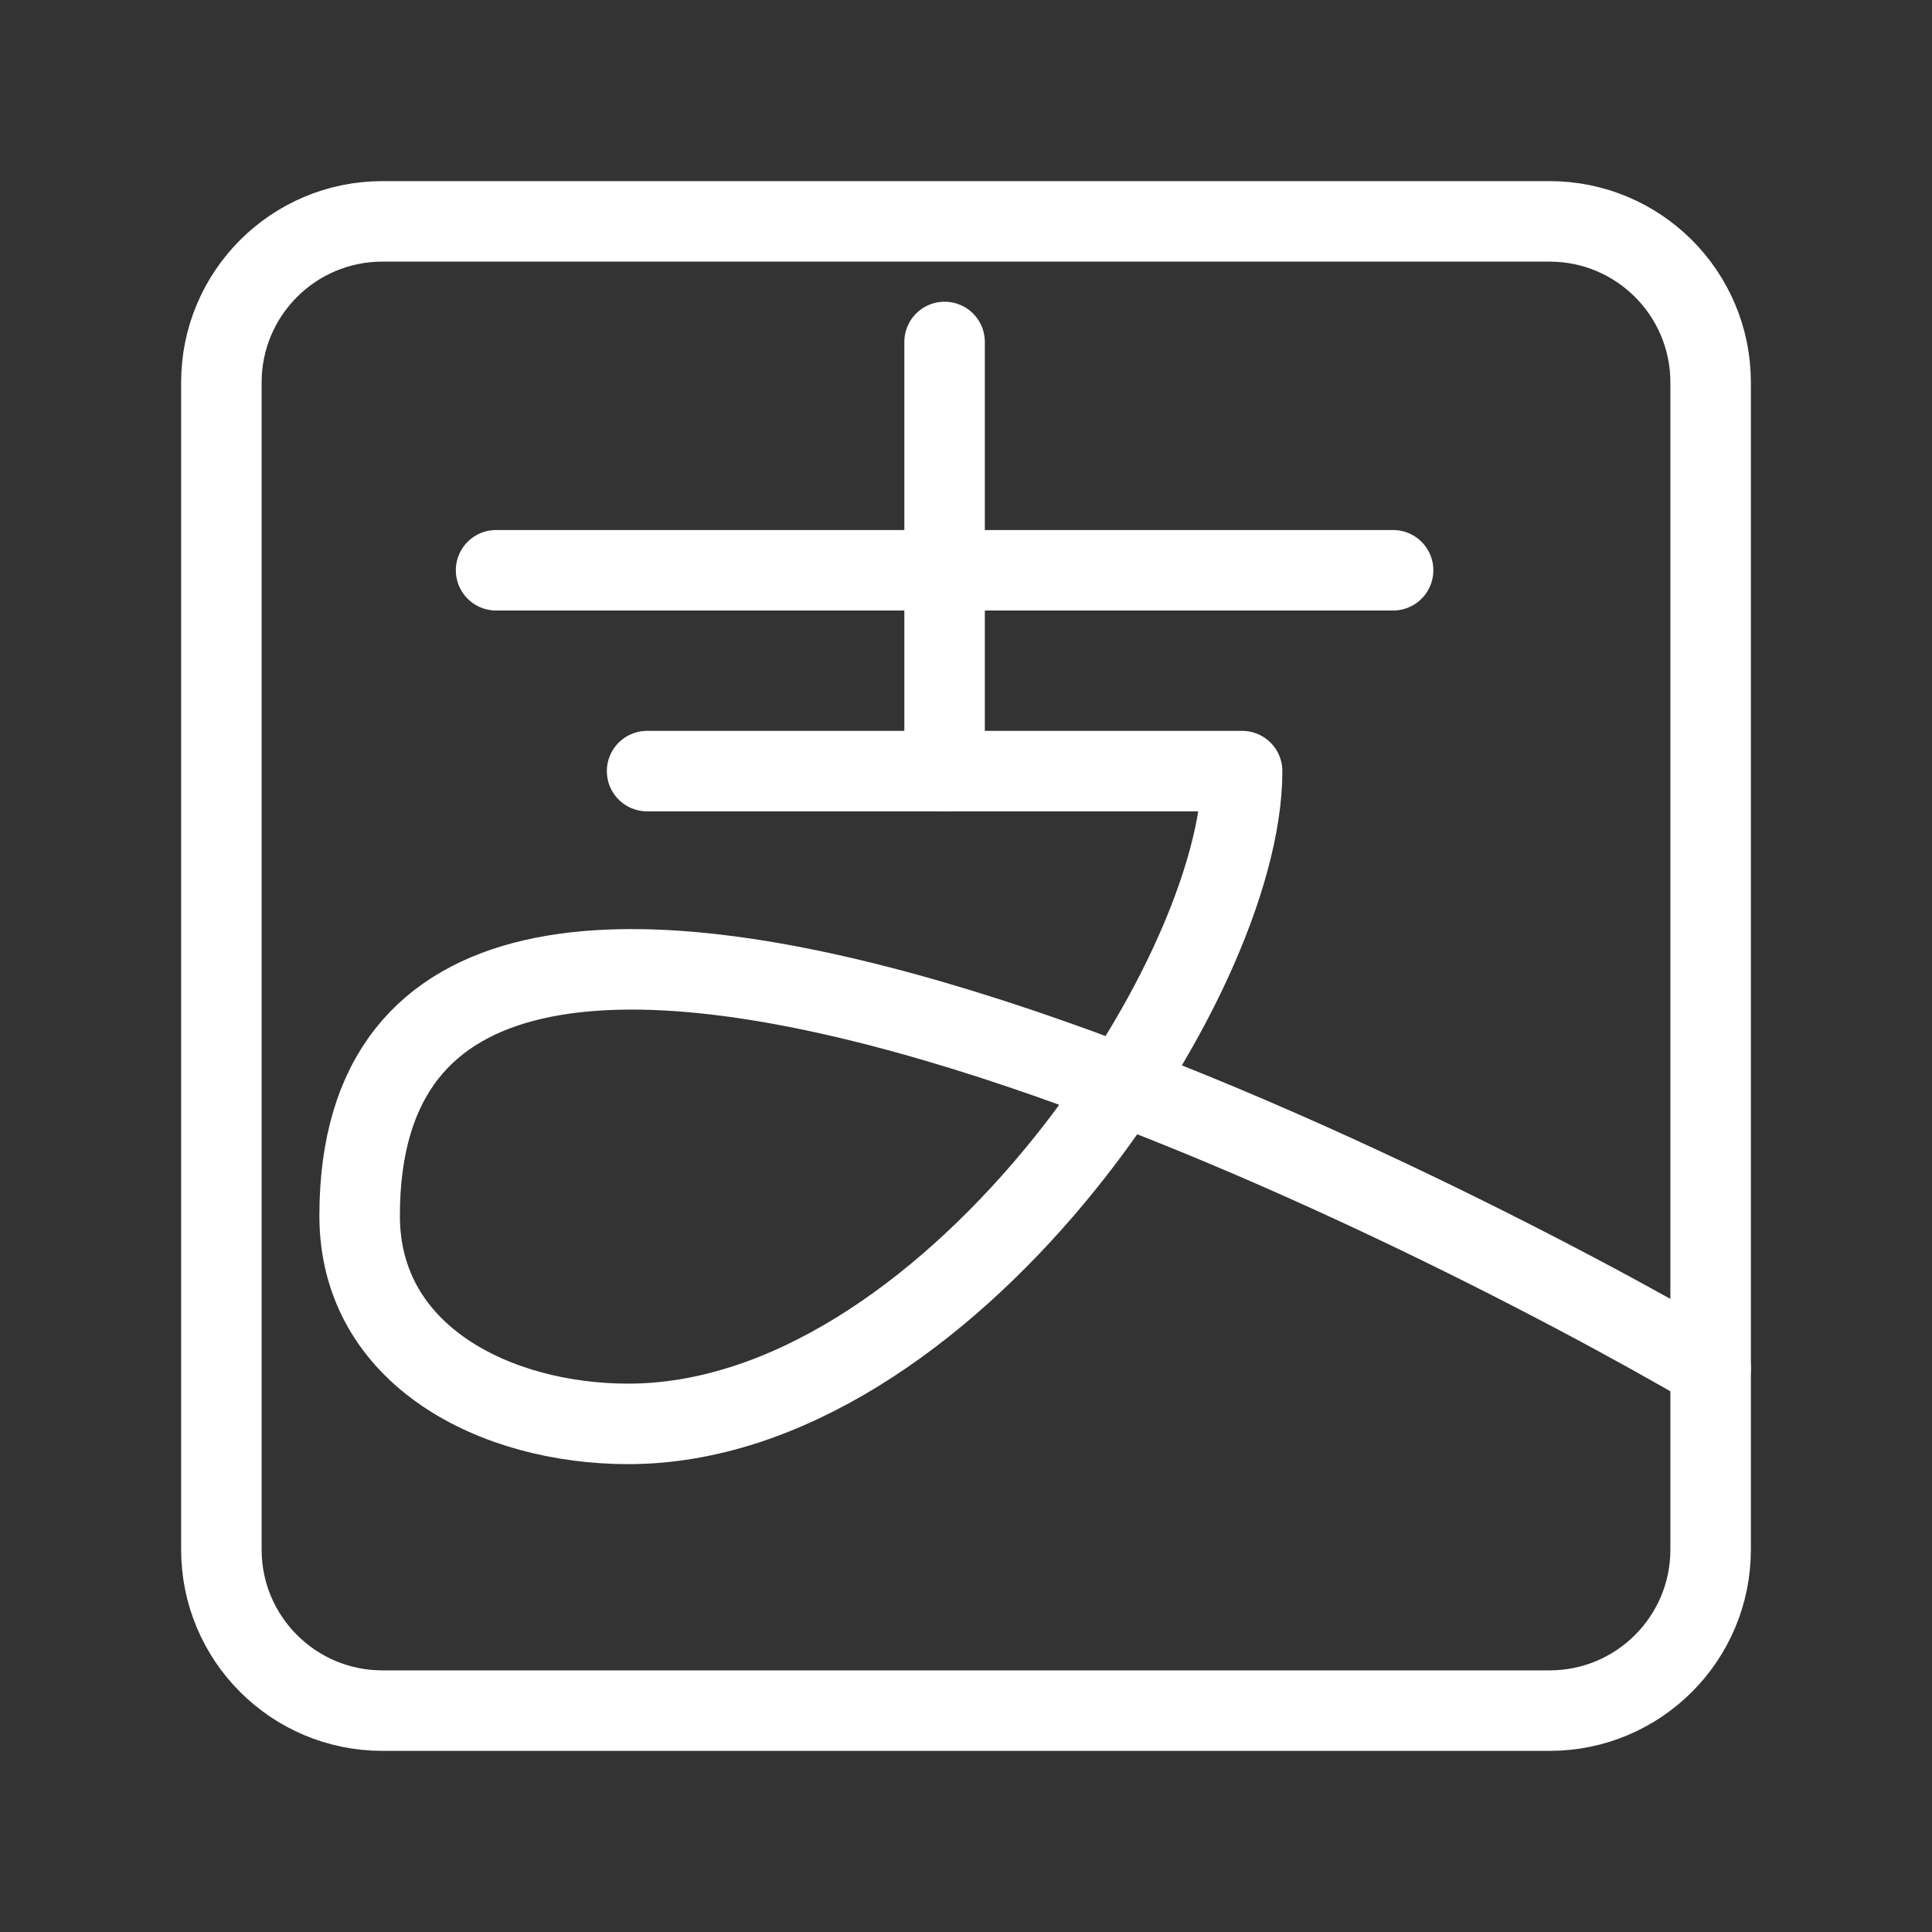 <?xml version="1.0" encoding="UTF-8"?><svg id="a" xmlns="http://www.w3.org/2000/svg" viewBox="0 0 48 48"><rect x="0" y="0" width="48" height="48" fill="#333333" stroke="none"/><defs><style>.b{stroke-width:2px;fill:none;stroke:#fff;stroke-linecap:round;stroke-linejoin:round;}</style></defs><line class="b" x1="12.325" y1="14.168" x2="34.611" y2="14.168"/><line class="b" x1="23.468" y1="8.496" x2="23.468" y2="19.159"/><path class="b" d="M42.5,33.99c-6.649-3.897-33.565-17.803-33.565-3.785,0,3.486,3.391,5.171,6.673,5.171,7.861,0,15.252-10.951,15.252-16.218h-14.783"/><path class="b" d="M38.5,5.5H9.5c-2.209,0-4,1.791-4,4v29c0,2.209,1.791,4,4,4h29c2.209,0,4-1.791,4-4V9.5c0-2.209-1.791-4-4-4Z"/></svg>